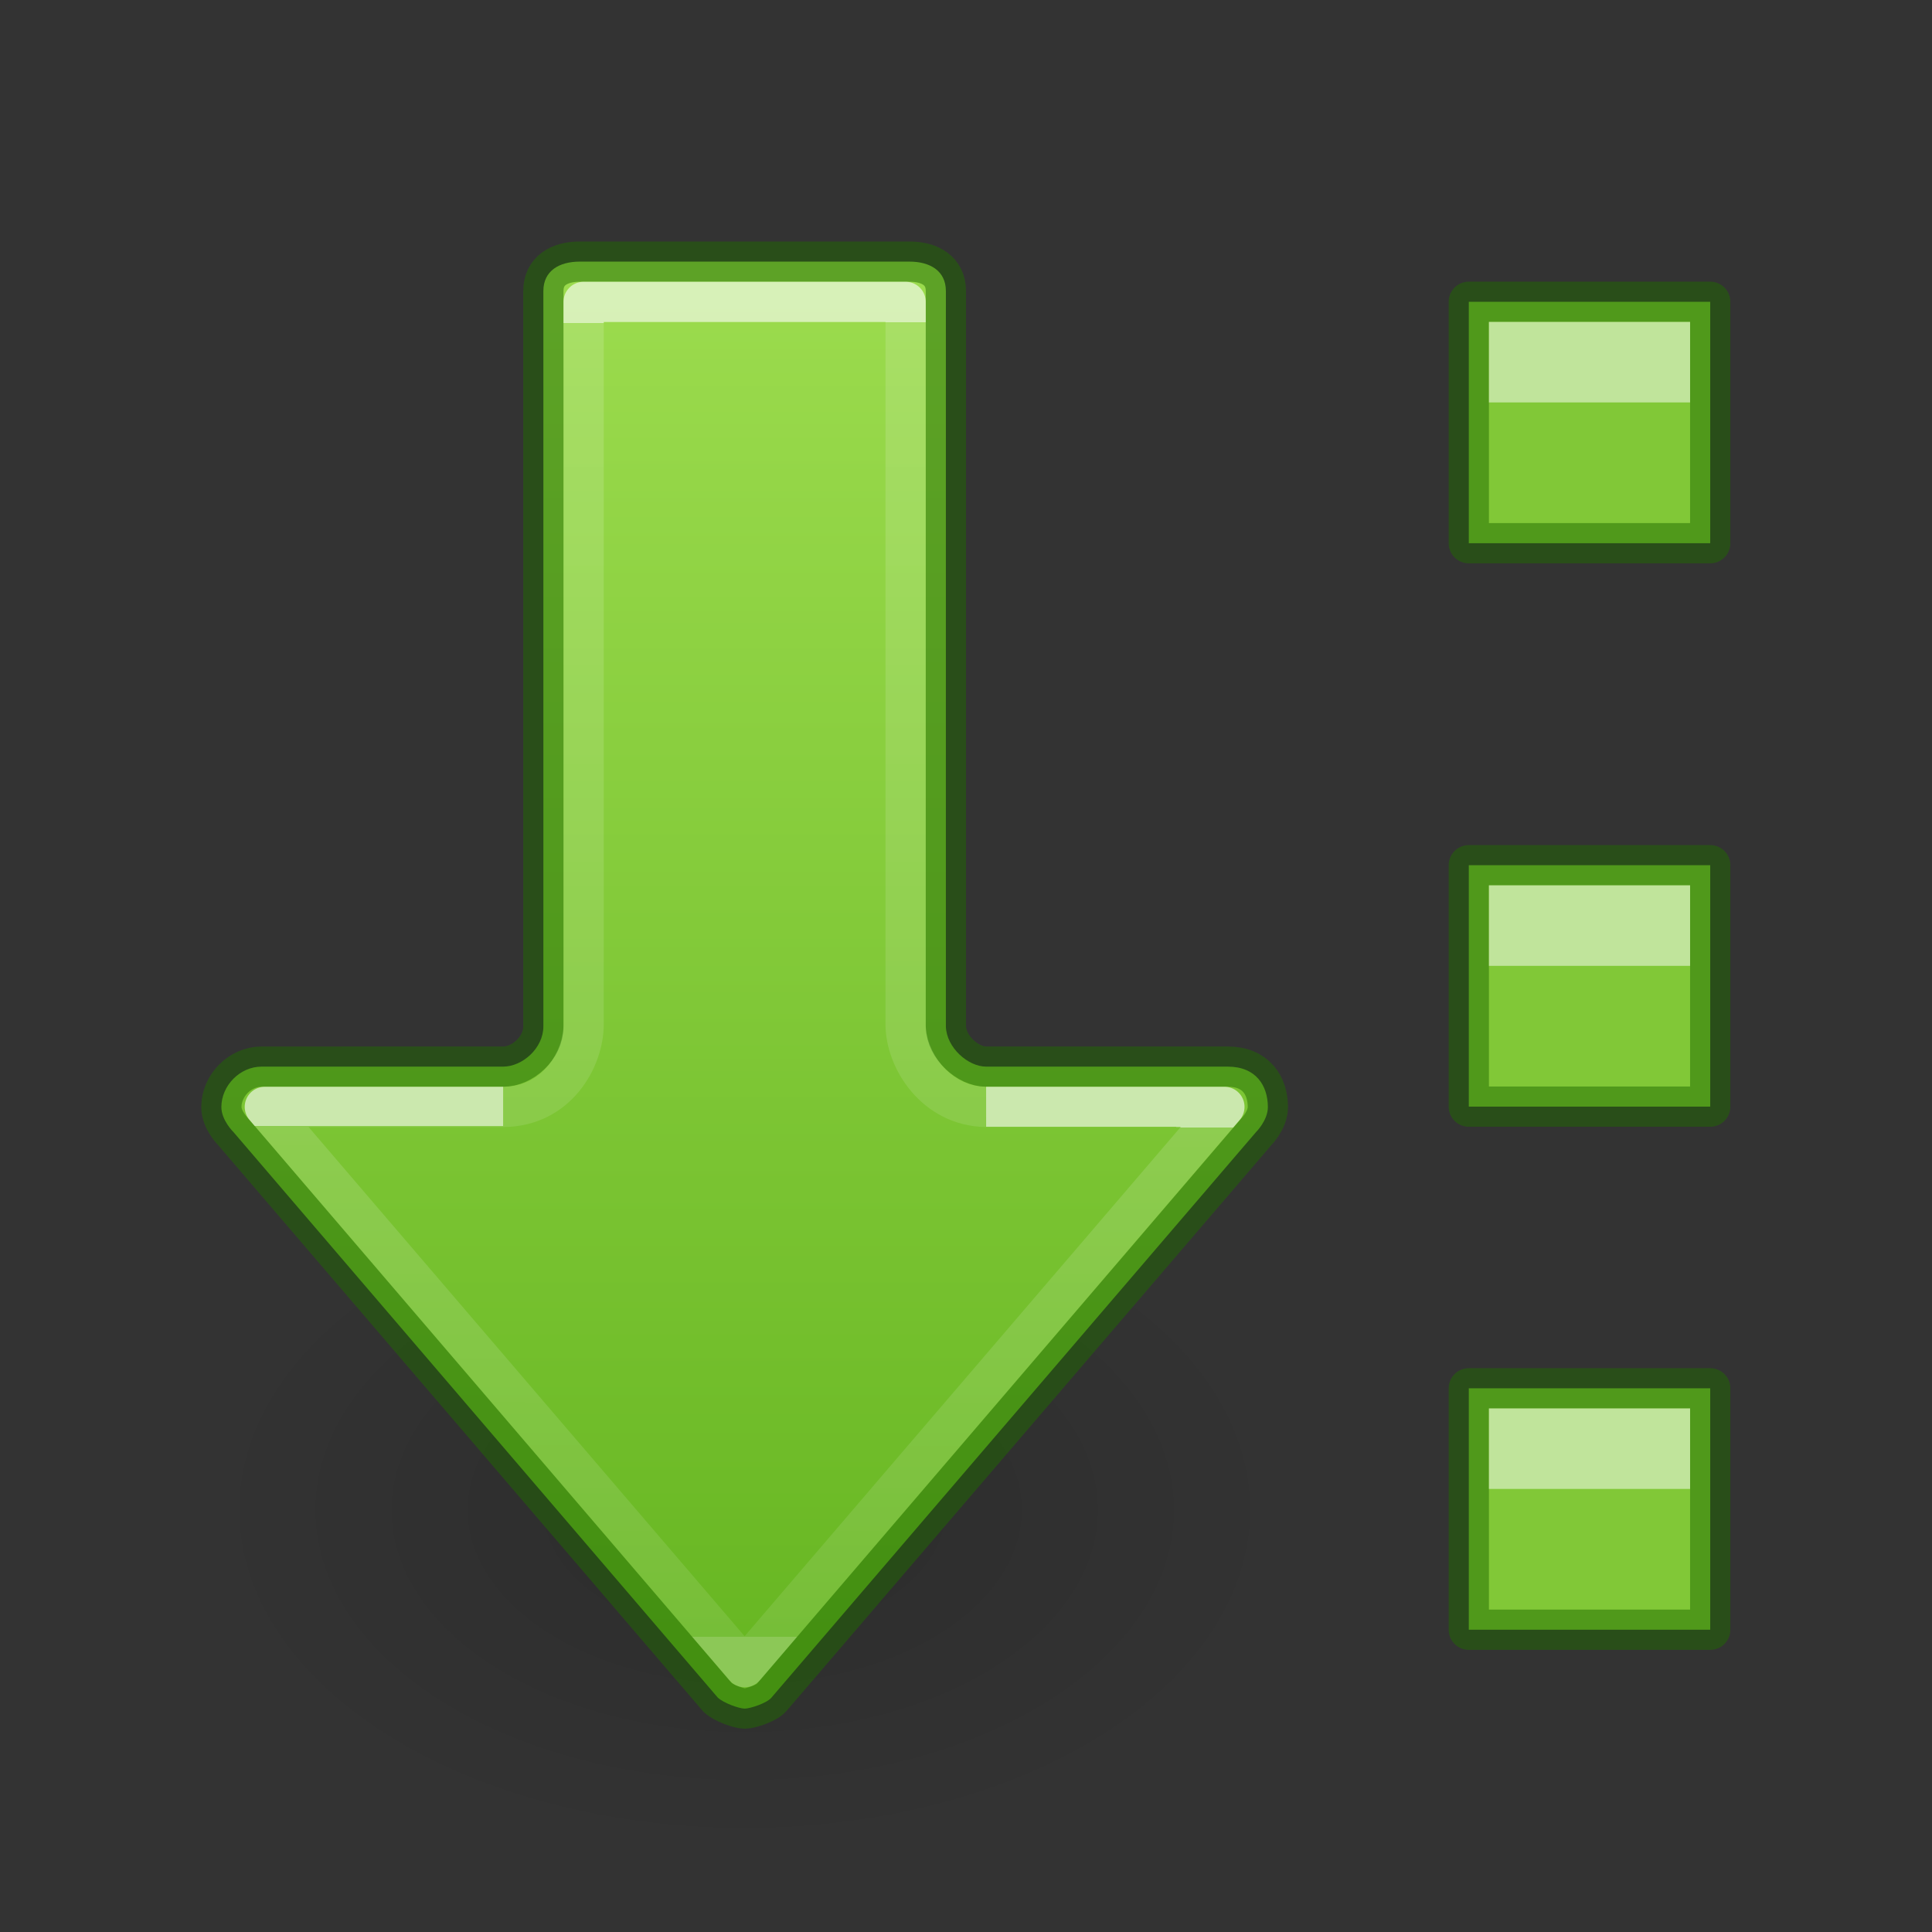 <?xml version="1.0" encoding="UTF-8" standalone="no"?>
<svg
   id="svg4045"
   height="48"
   width="48"
   version="1.1"
   xmlns:xlink="http://www.w3.org/1999/xlink"
   xmlns="http://www.w3.org/2000/svg"
   xmlns:svg="http://www.w3.org/2000/svg"
   xmlns:rdf="http://www.w3.org/1999/02/22-rdf-syntax-ns#"
   xmlns:cc="http://creativecommons.org/ns#">
  <rect width="100%" height="100%" fill="#333333" stroke="none"/>
  <defs
     id="defs4047">
    <linearGradient
       xlink:href="#linearGradient13"
       id="linearGradient7"
       gradientUnits="userSpaceOnUse"
       gradientTransform="matrix(0,-1.766,1.758,0,-76.644,70.88)"
       x1="35.6"
       y1="53.032"
       x2="18.961"
       y2="53.037" />
    <linearGradient
       id="linearGradient13">
      <stop
         id="stop8"
         style="stop-color:#ffffff;stop-opacity:1"
         offset="0" />
      <stop
         id="stop11"
         style="stop-color:#ffffff;stop-opacity:0.235"
         offset="0" />
      <stop
         id="stop12"
         style="stop-color:#ffffff;stop-opacity:0.157"
         offset="1" />
      <stop
         id="stop13"
         style="stop-color:#ffffff;stop-opacity:0.392"
         offset="1" />
    </linearGradient>
    <linearGradient
       xlink:href="#linearGradient4"
       id="linearGradient6"
       gradientUnits="userSpaceOnUse"
       gradientTransform="matrix(0,-1.766,1.758,0,-76.685,75.039)"
       x1="26.64"
       y1="57.566"
       x2="19.454"
       y2="57.556" />
    <linearGradient
       id="linearGradient4">
      <stop
         offset="0"
         style="stop-color:#ffffff;stop-opacity:1"
         id="stop1" />
      <stop
         offset="0"
         style="stop-color:#ffffff;stop-opacity:0.235"
         id="stop2" />
      <stop
         offset="1"
         style="stop-color:#ffffff;stop-opacity:0.157"
         id="stop3" />
      <stop
         offset="1"
         style="stop-color:#ffffff;stop-opacity:0.392"
         id="stop4" />
    </linearGradient>
    <linearGradient
       xlink:href="#linearGradient10"
       id="linearGradient5"
       gradientUnits="userSpaceOnUse"
       gradientTransform="matrix(0,1.758,-1.758,0,37.666,3.57)"
       x1="2.11"
       y1="7.473"
       x2="21.121"
       y2="7.473" />
    <linearGradient
       id="linearGradient10">
      <stop
         style="stop-color:#9bdb4d;stop-opacity:1;"
         offset="0"
         id="stop9" />
      <stop
         style="stop-color:#68b723;stop-opacity:1;"
         offset="1"
         id="stop10" />
    </linearGradient>
    <radialGradient
       xlink:href="#linearGradient8662-7"
       id="radialGradient5"
       gradientUnits="userSpaceOnUse"
       gradientTransform="matrix(0.863,0,0,-0.543,-2.932,57.289)"
       cx="24.837"
       cy="36.421"
       fx="24.837"
       fy="36.421"
       r="15.645" />
    <linearGradient
       id="linearGradient8662-7">
      <stop
         offset="0"
         style="stop-color:#000000;stop-opacity:1"
         id="stop8664-0" />
      <stop
         offset="1"
         style="stop-color:#000000;stop-opacity:0"
         id="stop8666-1" />
    </linearGradient>
  </defs>
  <g
     id="g2"
     style="display:inline;stroke-width:0.5"
     transform="scale(2)">
    <rect
       style="fill:#81c837;fill-opacity:1;stroke:#206b00;stroke-width:0.5;stroke-linecap:round;stroke-linejoin:round;stroke-miterlimit:4;stroke-dasharray:none;stroke-opacity:0.502;paint-order:normal"
       id="rect856"
       width="2.999"
       height="2.999"
       x="18.246"
       y="3.749" />
    <rect
       style="display:inline;fill:#81c837;fill-opacity:1;stroke:#206b00;stroke-width:0.5;stroke-linecap:round;stroke-linejoin:round;stroke-miterlimit:4;stroke-dasharray:none;stroke-opacity:0.502;paint-order:normal"
       id="rect10630"
       width="2.999"
       height="2.999"
       x="18.246"
       y="10.748" />
    <rect
       style="display:inline;fill:#81c837;fill-opacity:1;stroke:#206b00;stroke-width:0.5;stroke-linecap:round;stroke-linejoin:round;stroke-miterlimit:4;stroke-dasharray:none;stroke-opacity:0.502;paint-order:normal"
       id="rect10632"
       width="2.999"
       height="2.999"
       x="18.246"
       y="17.246" />
    <rect
       style="display:inline;opacity:0.5;fill:#ffffff;fill-opacity:1;stroke:none;stroke-width:0.5;stroke-linecap:round;stroke-linejoin:round;stroke-miterlimit:4;stroke-dasharray:none;stroke-opacity:0.502;paint-order:normal"
       id="rect20652"
       width="2.499"
       height="1"
       x="18.496"
       y="3.999" />
    <rect
       style="display:inline;opacity:0.5;fill:#ffffff;fill-opacity:1;stroke:none;stroke-width:0.5;stroke-linecap:round;stroke-linejoin:round;stroke-miterlimit:4;stroke-dasharray:none;stroke-opacity:0.502;paint-order:normal"
       id="rect20654"
       width="2.499"
       height="1"
       x="18.496"
       y="10.998" />
    <rect
       style="display:inline;opacity:0.5;fill:#ffffff;fill-opacity:1;stroke:none;stroke-width:0.5;stroke-linecap:round;stroke-linejoin:round;stroke-miterlimit:4;stroke-dasharray:none;stroke-opacity:0.502;paint-order:normal"
       id="rect20656"
       width="2.499"
       height="1"
       x="18.496"
       y="17.496" />
  </g>
  <path
     style="display:inline;overflow:visible;visibility:visible;opacity:0.14;fill:url(#radialGradient5);fill-opacity:1;fill-rule:evenodd;stroke:none;stroke-width:1;stroke-dasharray:none;marker:none"
     id="path3501-0"
     d="m 32,37.501 a 13.5,8.5 0 1 0 -27,0 13.5,8.5 0 0 0 27,0 z" />
  <path
     d="m 31.5,27.5 c 0.002,0.335 -0.296,0.628 -0.296,0.628 L 19.168,42.175 C 19.059,42.312 18.636,42.451 18.5,42.45 18.363,42.449 17.977,42.313 17.832,42.175 L 5.802,28.128 c 0,0 -0.304,-0.295 -0.302,-0.628 0.003,-0.527 0.458,-1 1,-1 H 12.5 c 0.476,3.34e-4 1,-0.454 1,-1 V 7.23 c 0,-0.503 0.397,-0.73 0.9,-0.73 h 8.2 c 0.503,0 0.9,0.228 0.9,0.73 V 25.5 c 0.013,0.528 0.552,1 1,1 h 6 c 0.713,0 0.997,0.481 1,1 z"
     style="font-variation-settings:normal;display:inline;fill:url(#linearGradient5);fill-opacity:1;stroke:#206b00;stroke-width:1;stroke-linecap:round;stroke-linejoin:round;stroke-miterlimit:4;stroke-dasharray:none;stroke-dashoffset:0;stroke-opacity:0.502;stop-color:#000000"
     id="path9" />
  <path
     d="M 12.5,27.5 H 6.58 L 18.5,41.42 30.42,27.5 H 24.5"
     style="font-variation-settings:normal;display:inline;opacity:0.6;fill:none;fill-opacity:1;stroke:url(#linearGradient6);stroke-width:1;stroke-linecap:butt;stroke-linejoin:round;stroke-miterlimit:4;stroke-dasharray:none;stroke-dashoffset:0;stroke-opacity:1;marker:none;marker-start:none;marker-mid:none;marker-end:none;stop-color:#000000"
     id="path873-5-5-2" />
  <path
     d="m 24.5,27.5 c -1.267,-0.015 -2,-1.182 -2,-2.05 V 7.5 h -8 V 25.45 c -0.001,0.861 -0.662,2.047 -2,2.05"
     style="font-variation-settings:normal;display:inline;opacity:0.6;fill:none;fill-opacity:1;stroke:url(#linearGradient7);stroke-width:1;stroke-linecap:butt;stroke-linejoin:round;stroke-miterlimit:4;stroke-dasharray:none;stroke-dashoffset:0;stroke-opacity:1;marker:none;marker-start:none;marker-mid:none;marker-end:none;stop-color:#000000"
     id="path873-5-5-2-6" />
</svg>
